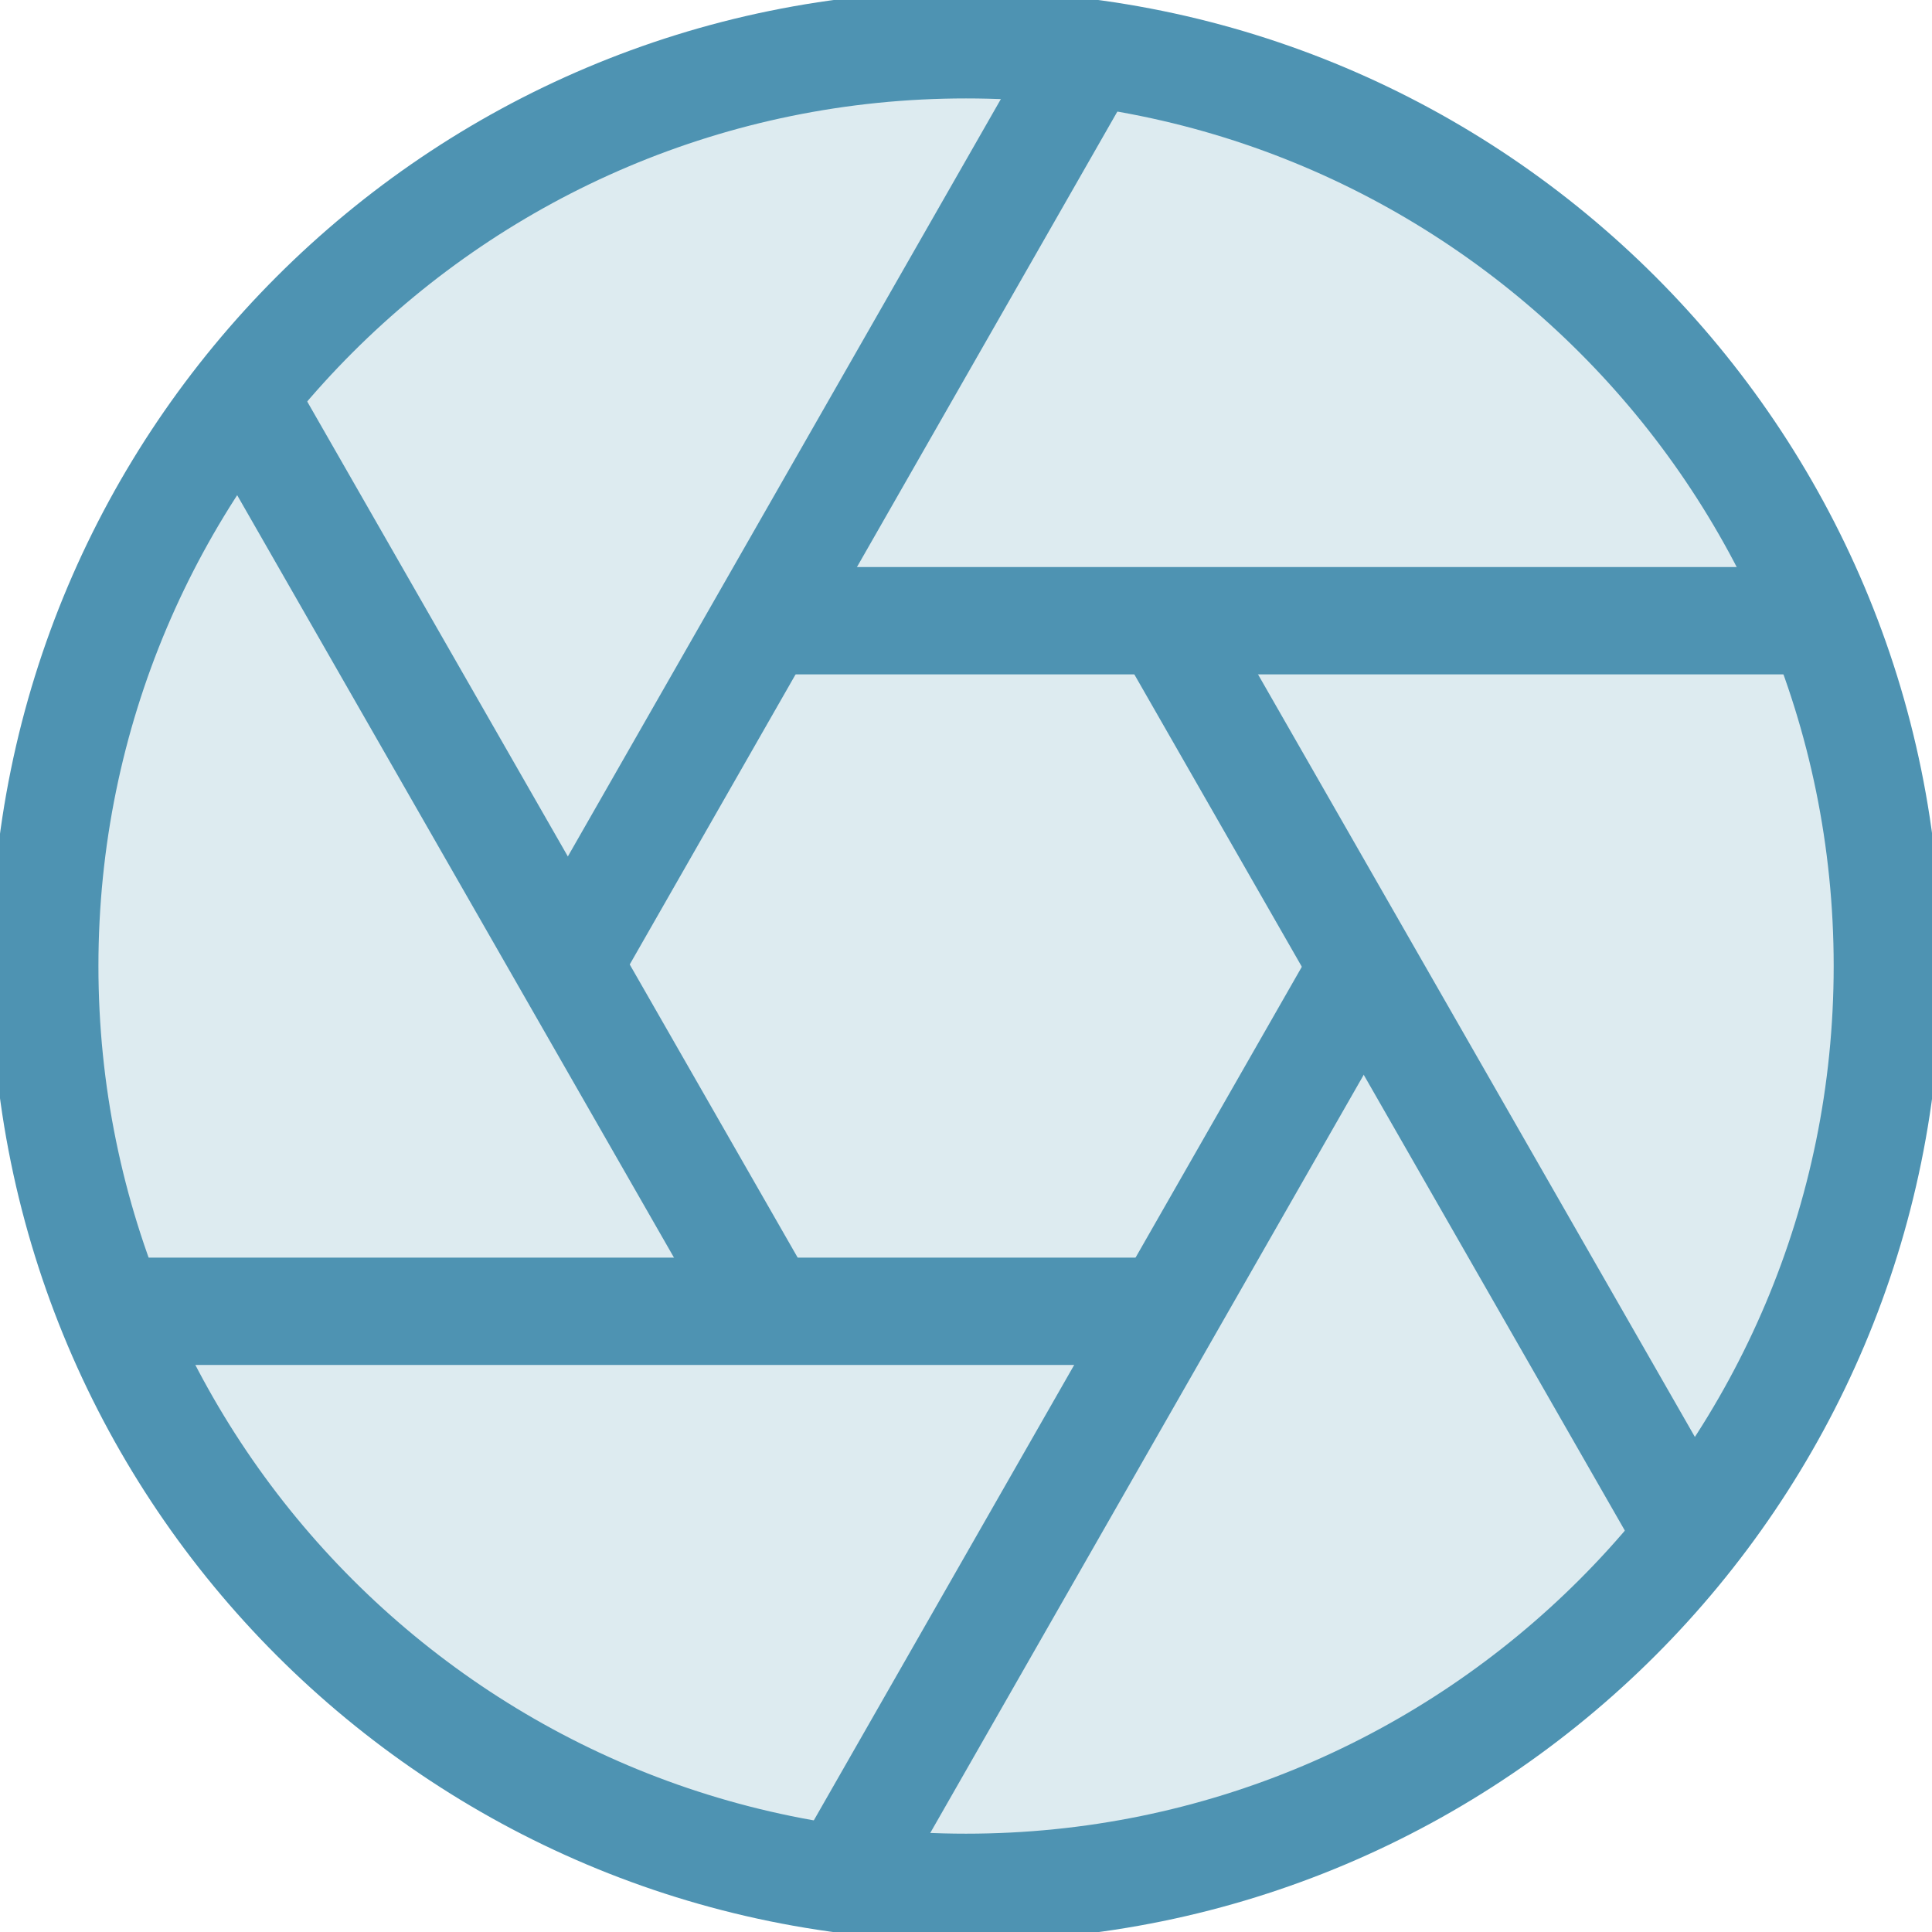 <svg width="18" height="18" viewBox="0 0 18 18" fill="none" xmlns="http://www.w3.org/2000/svg">
<g clip-path="url(#clip0_109_2720)">
<path d="M9 17.584C13.741 17.584 17.584 13.741 17.584 9C17.584 4.26 13.741 0.417 9 0.417C4.26 0.417 0.417 4.26 0.417 9C0.417 13.741 4.26 17.584 9 17.584Z" fill="#DDEBF0" stroke="#4E93B2" stroke-miterlimit="10"/>
<path d="M15.675 14.191L10.858 5.783" stroke="#4E93B2" stroke-miterlimit="10"/>
<path d="M1.083 12.217H10.858" stroke="#4E93B2" stroke-miterlimit="10"/>
<path d="M10.233 0.342L5.283 9" stroke="#4E93B2" stroke-miterlimit="10"/>
<path d="M7.759 17.658L12.709 9" stroke="#4E93B2" stroke-miterlimit="10"/>
<path d="M2.325 3.809L7.142 12.217" stroke="#4E93B2" stroke-miterlimit="10"/>
<path d="M16.917 5.783H7.142" stroke="#4E93B2" stroke-miterlimit="10"/>
</g>
<defs>
<clipPath id="clip0_109_2720">
<rect width="18" height="18" fill="white"/>
</clipPath>
</defs>
</svg>
